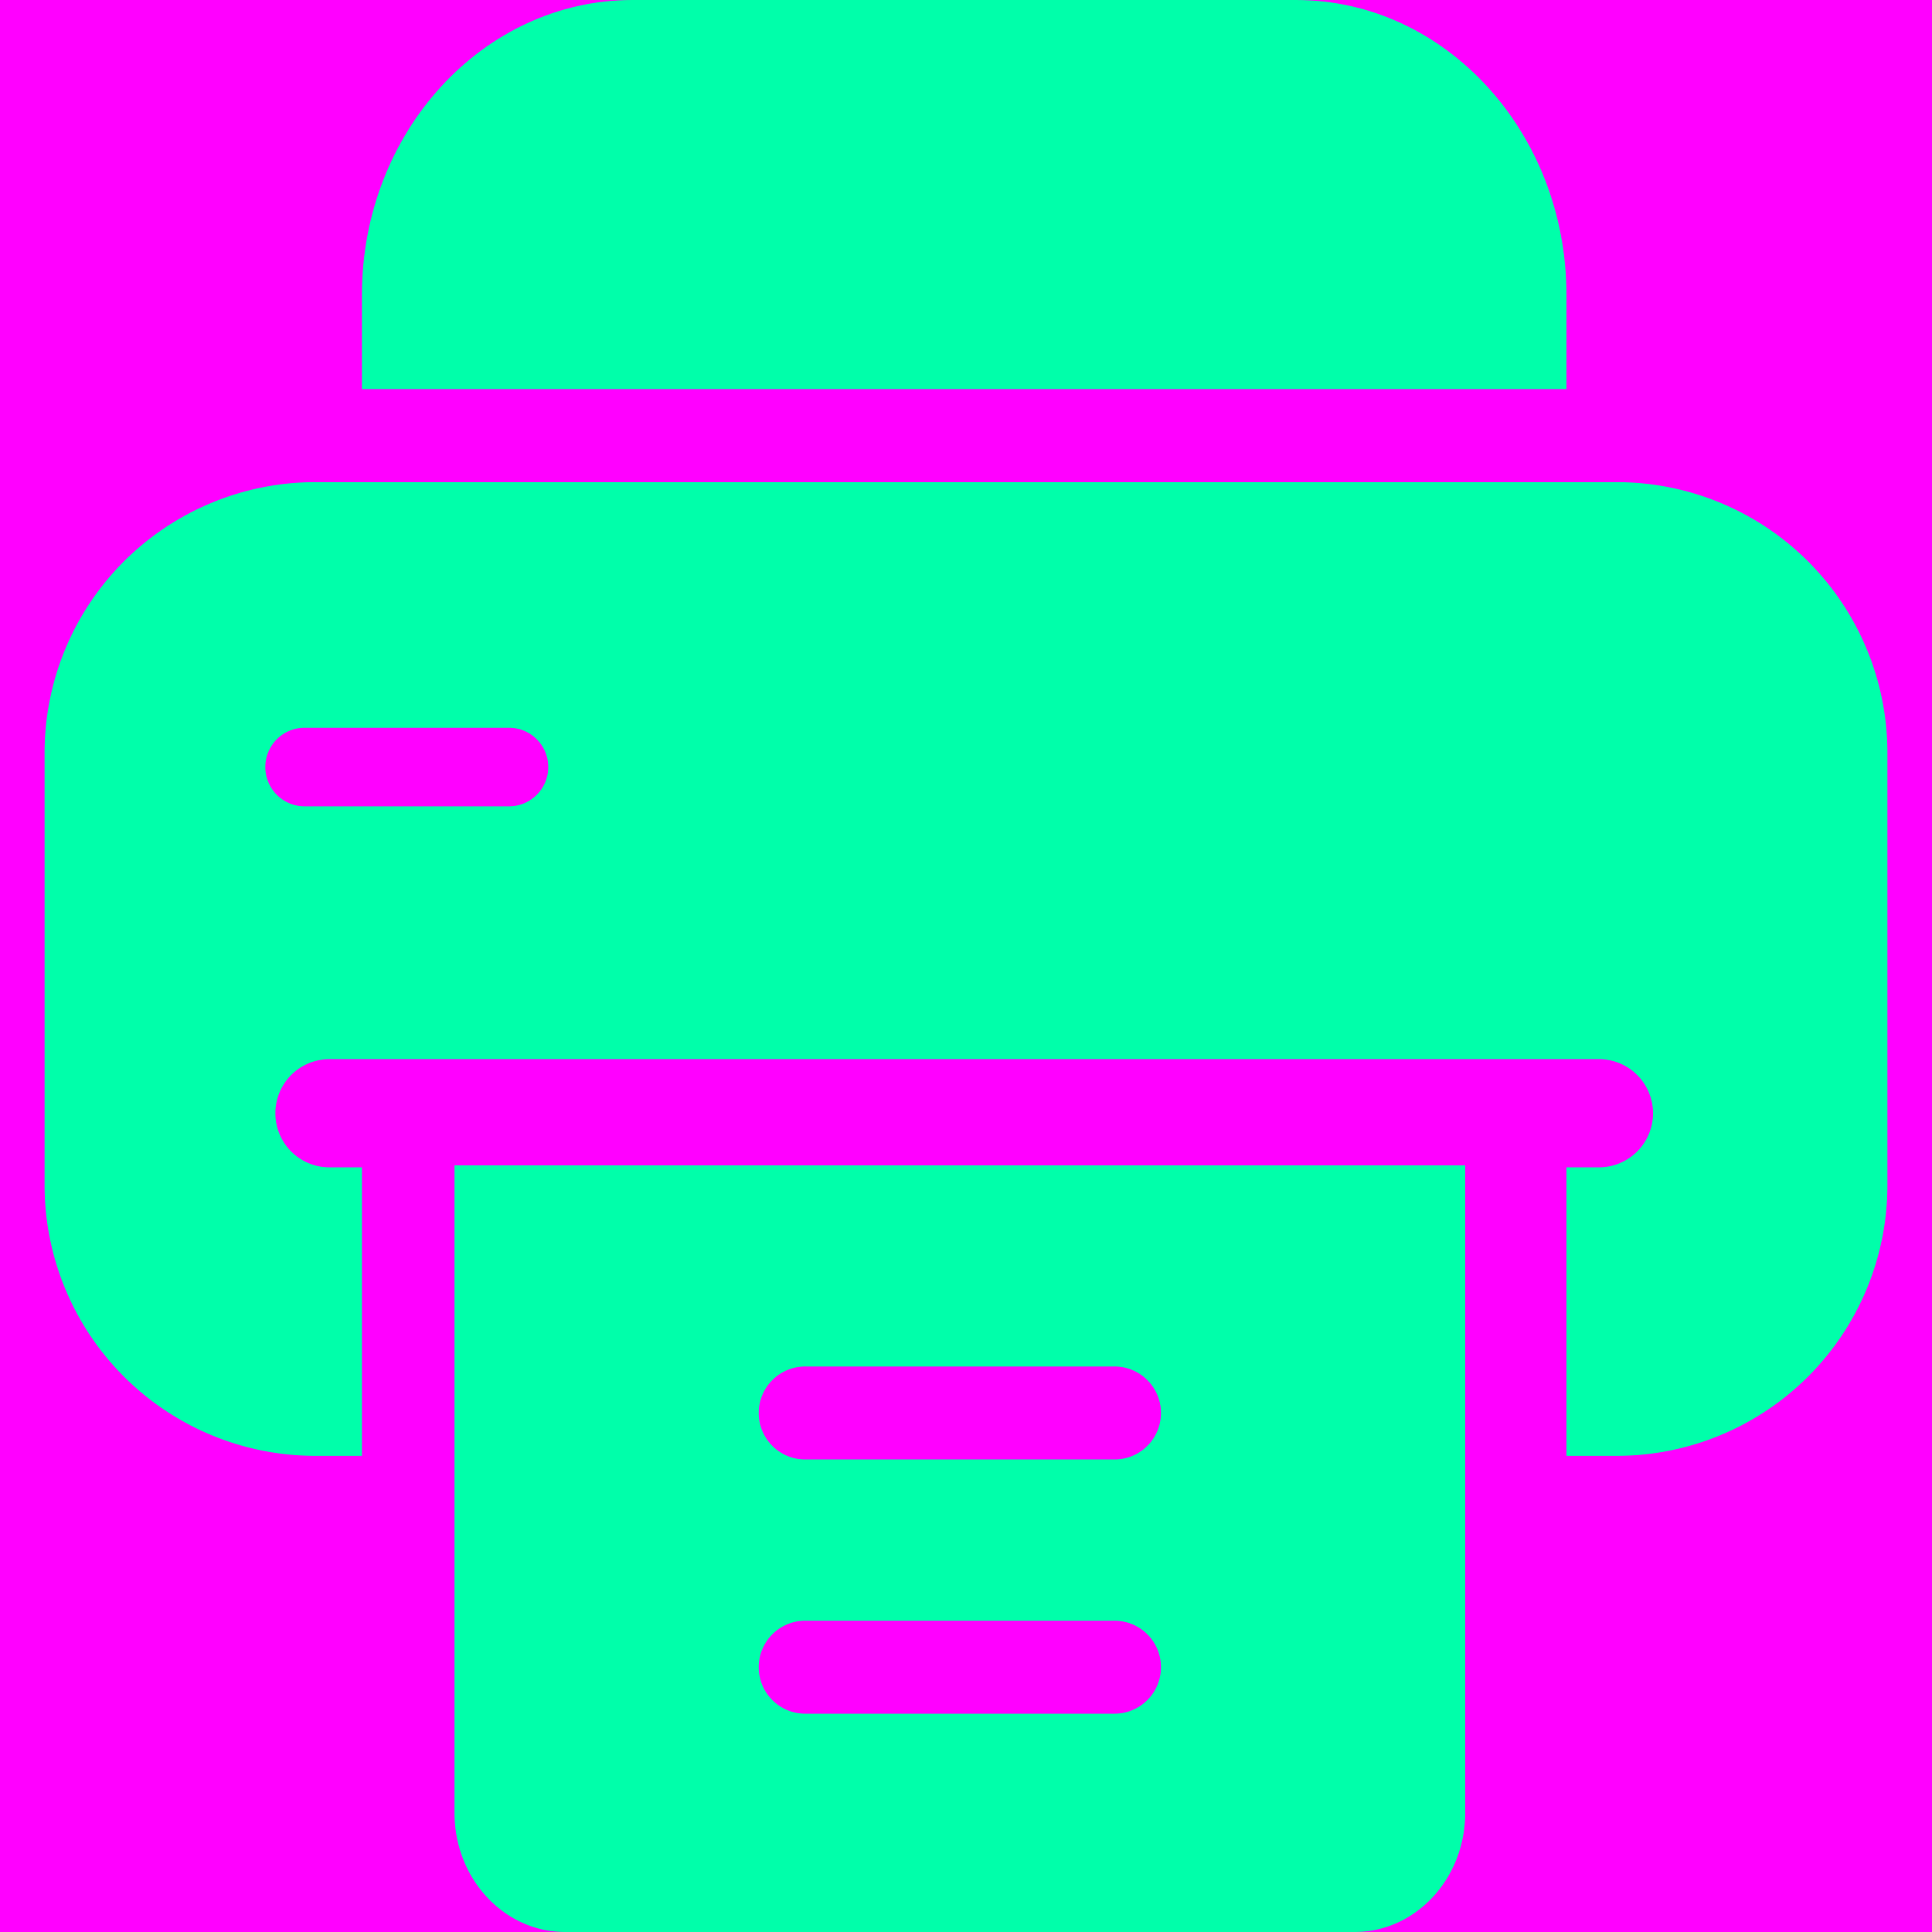 <svg xmlns="http://www.w3.org/2000/svg" width="512" height="512" viewBox="0 0 512 512"><title>fill</title><rect width="512" height="512" fill="#f0f"/><path d="M415.128,103.123v-25C415.128,35.047,382.973,0,343.449,0H167.595C128.072,0,95.916,35.047,95.916,78.124v25Z" transform="translate(0 0)" fill="#0fa"/><path d="M428.508,127.771H83.492A71.761,71.761,0,0,0,11.812,199.45V314.137a71.761,71.761,0,0,0,71.68,71.679H95.916v-76.458H87.314a14.336,14.336,0,0,1,0-28.672H423.73a14.336,14.336,0,0,1,0,28.672h-8.601v76.458h13.38a71.761,71.761,0,0,0,71.68-71.679V199.45A71.761,71.761,0,0,0,428.508,127.771ZM134.782,213.685H80.624a10.412,10.412,0,0,1,0-20.823h54.158a10.412,10.412,0,1,1,0,20.823Z" transform="translate(0 0)" fill="#0fa"/><path d="M120.447,308.843V480.421c0,17.44,13.13,31.579,29.326,31.579H358.969c16.196,0,29.326-14.139,29.326-31.579V308.843ZM295.102,454.144H213.64a12.322,12.322,0,1,1,0-24.639h81.462a12.322,12.322,0,1,1,0,24.639Zm0-67.368H213.64a12.322,12.322,0,1,1,0-24.639h81.462a12.322,12.322,0,1,1,0,24.639Z" transform="translate(0 0)" fill="#0fa"/></svg>